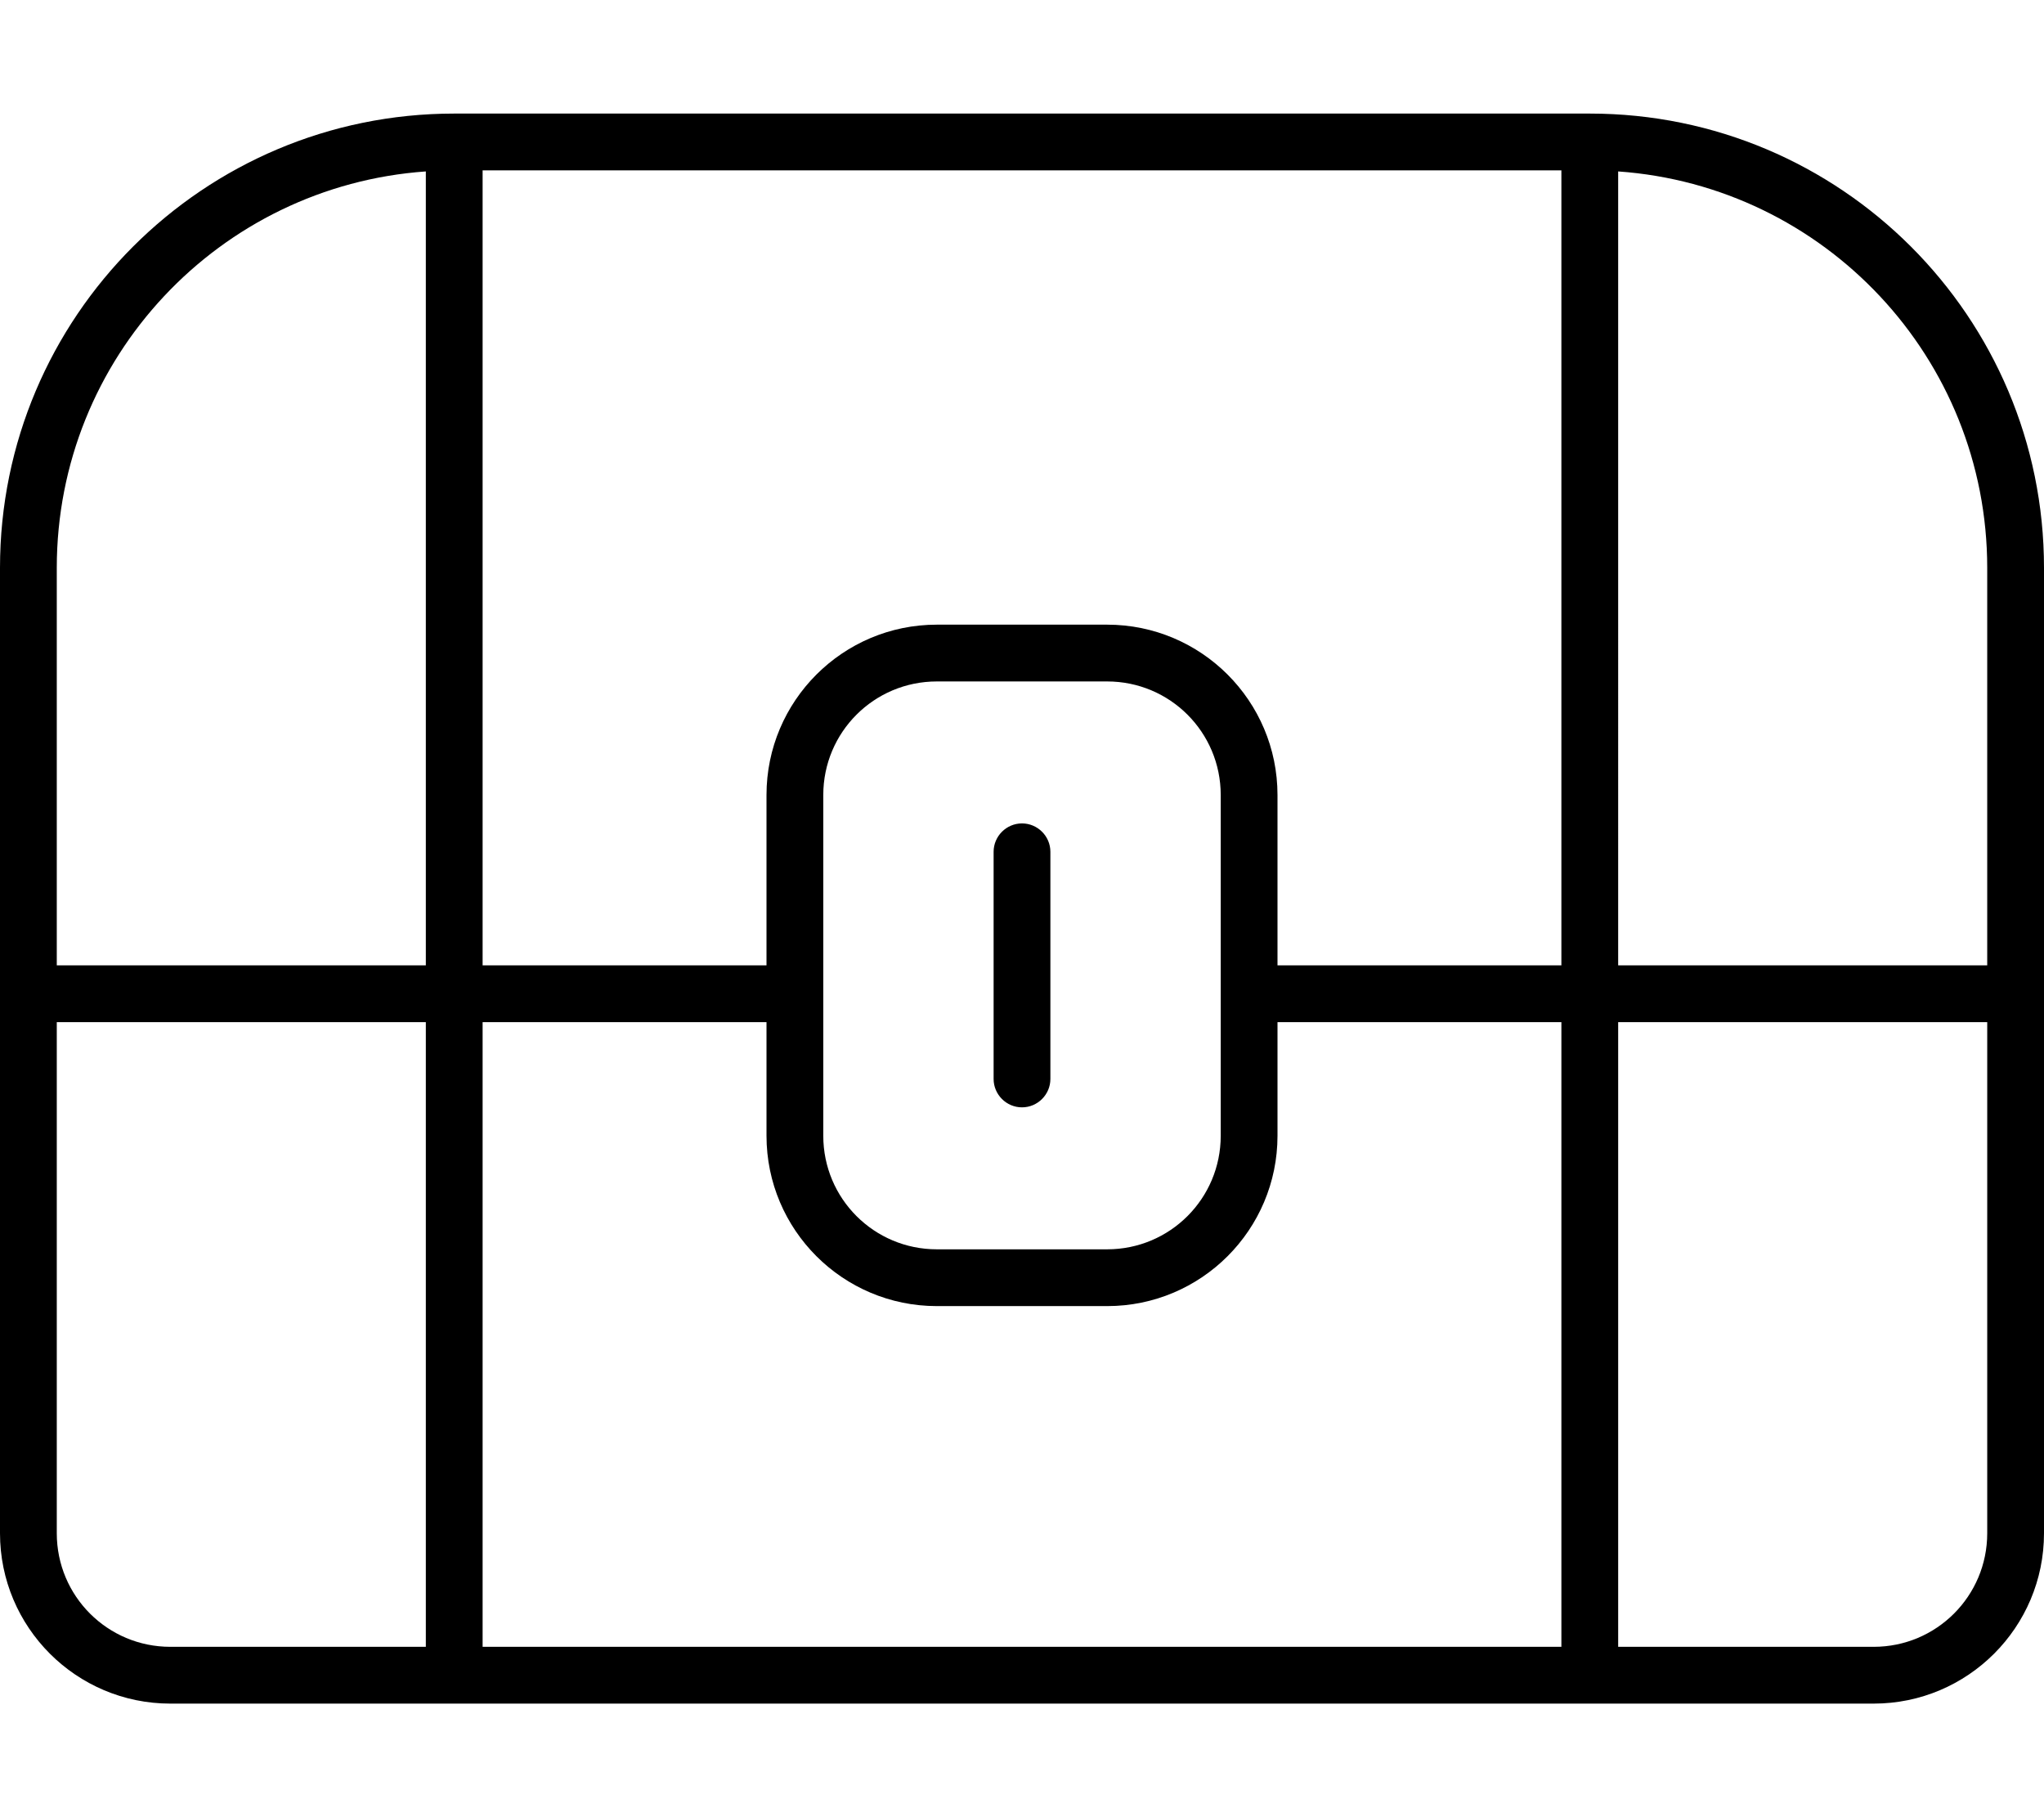 <svg xmlns="http://www.w3.org/2000/svg" viewBox="0 0 576 512"><path d="M136 48l0 224 80 0 0-48c0-26.5 21.5-48 48-48l48 0c26.5 0 48 21.5 48 48l0 48 80 0 0-224L136 48zM312 368l-48 0c-26.5 0-48-21.5-48-48l0-32-80 0 0 176 304 0 0-176-80 0 0 32c0 26.5-21.5 48-48 48zM120 48.3C61.9 52.4 16 100.8 16 160l0 112 104 0 0-223.7zM16 288l0 144c0 17.7 14.3 32 32 32l72 0 0-176L16 288zM456 464l72 0c17.7 0 32-14.3 32-32l0-144-104 0 0 176zM560 272l0-112c0-59.2-45.9-107.6-104-111.7L456 272l104 0zM0 160C0 89.3 57.3 32 128 32l320 0c70.7 0 128 57.3 128 128l0 272c0 26.5-21.5 48-48 48L48 480c-26.5 0-48-21.5-48-48L0 160zm312 32l-48 0c-17.7 0-32 14.3-32 32l0 96c0 17.7 14.3 32 32 32l48 0c17.7 0 32-14.3 32-32l0-96c0-17.7-14.3-32-32-32zm-16 48l0 64c0 4.4-3.6 8-8 8s-8-3.6-8-8l0-64c0-4.4 3.6-8 8-8s8 3.6 8 8z"/></svg>